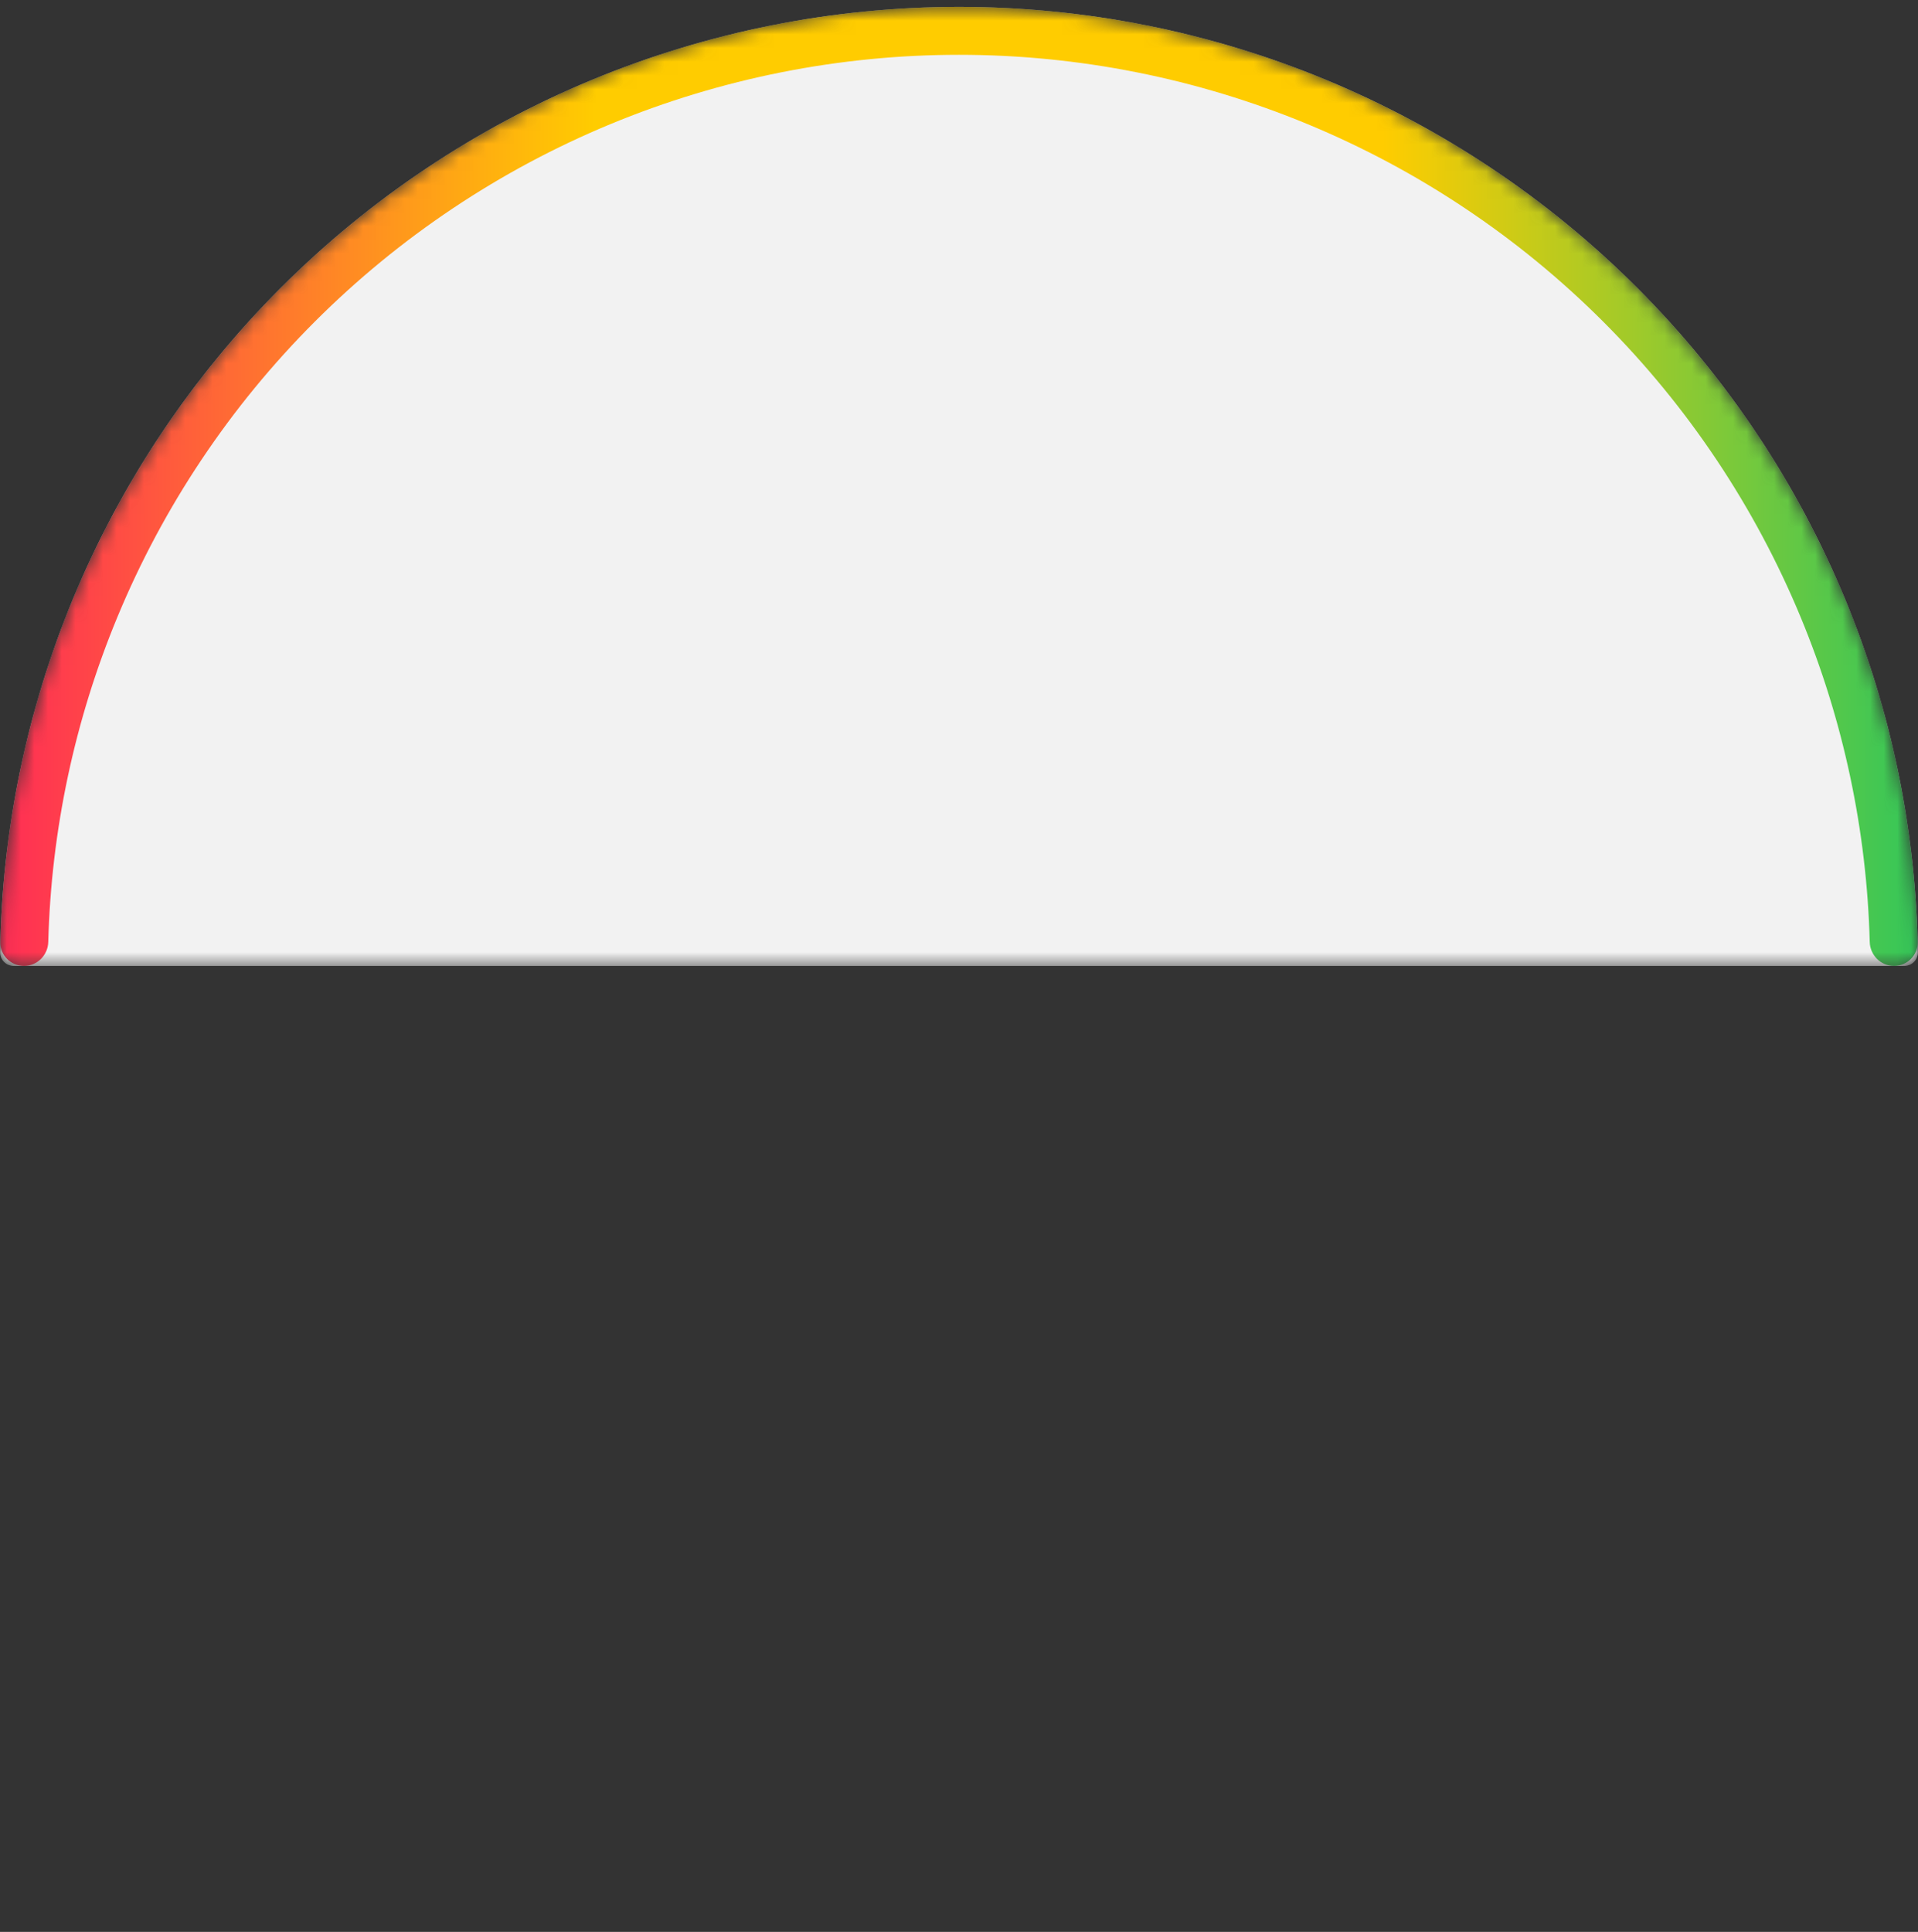 <svg width="140" height="141" viewBox="0 0 140 141" fill="none" xmlns="http://www.w3.org/2000/svg">
<rect x="0" y="0" width="140" height="141" fill="#333333" stroke="none"/>
<defs>
<linearGradient id="paint0_linear_427_19535" x1="2.43921e-06" y1="70.79" x2="140" y2="70.79" gradientUnits="userSpaceOnUse">
<stop stop-color="#FF2D55"/>
<stop offset="0.31" stop-color="#FFCC00"/>
<stop offset="0.721" stop-color="#FFCC00"/>
<stop offset="1" stop-color="#34C759"/>
</linearGradient>
</defs>
<mask id="mask0_427_19535" style="mask-type:alpha" maskUnits="userSpaceOnUse" x="0" y="0" width="140" height="71">
<path d="M139 70.5C139.552 70.5 140.001 70.052 139.993 69.5C139.866 60.648 138.062 51.897 134.672 43.712C131.154 35.219 125.998 27.503 119.497 21.003C112.997 14.502 105.281 9.346 96.788 5.828C88.295 2.311 79.192 0.5 70 0.5C60.807 0.5 51.705 2.311 43.212 5.828C34.719 9.346 27.003 14.502 20.503 21.003C14.002 27.503 8.846 35.219 5.328 43.712C1.938 51.897 0.134 60.648 0.007 69.5C-0.001 70.052 0.448 70.5 1 70.5L70 70.5H139Z" fill="#F2F2F2"/>
</mask>
<g mask="url(#mask0_427_19535)">
<path d="M139 70.5C139.552 70.5 140.001 70.052 139.993 69.5C139.866 60.648 138.062 51.897 134.672 43.712C131.154 35.219 125.998 27.503 119.497 21.003C112.997 14.502 105.281 9.346 96.788 5.828C88.295 2.311 79.192 0.5 70 0.5C60.807 0.5 51.705 2.311 43.212 5.828C34.719 9.346 27.003 14.502 20.503 21.003C14.002 27.503 8.846 35.219 5.328 43.712C1.938 51.897 0.134 60.648 0.007 69.5C-0.001 70.052 0.448 70.5 1 70.5L70 70.5H139Z" fill="#F2F2F2"/>
<path d="M138.25 70.5C139.216 70.5 140.002 69.716 139.978 68.75C139.763 60.154 137.966 51.666 134.672 43.712C131.154 35.219 125.998 27.503 119.497 21.003C112.997 14.502 105.281 9.346 96.788 5.828C88.295 2.311 79.192 0.5 70 0.5C60.807 0.5 51.705 2.311 43.212 5.828C34.719 9.346 27.003 14.502 20.503 21.003C14.002 27.503 8.846 35.219 5.328 43.712C2.034 51.666 0.237 60.154 0.022 68.75C-0.002 69.716 0.784 70.5 1.75 70.5C2.716 70.5 3.498 69.716 3.523 68.75C3.737 60.614 5.443 52.58 8.562 45.052C11.904 36.983 16.802 29.652 22.977 23.477C29.152 17.302 36.483 12.404 44.551 9.062C52.62 5.72 61.267 4 70 4C78.733 4 87.38 5.72 95.448 9.062C103.517 12.404 110.848 17.302 117.023 23.477C123.198 29.652 128.096 36.983 131.438 45.052C134.557 52.58 136.263 60.614 136.477 68.75C136.502 69.716 137.284 70.5 138.25 70.5Z" fill="url(#paint0_linear_427_19535)"/>
</g>
</svg>
